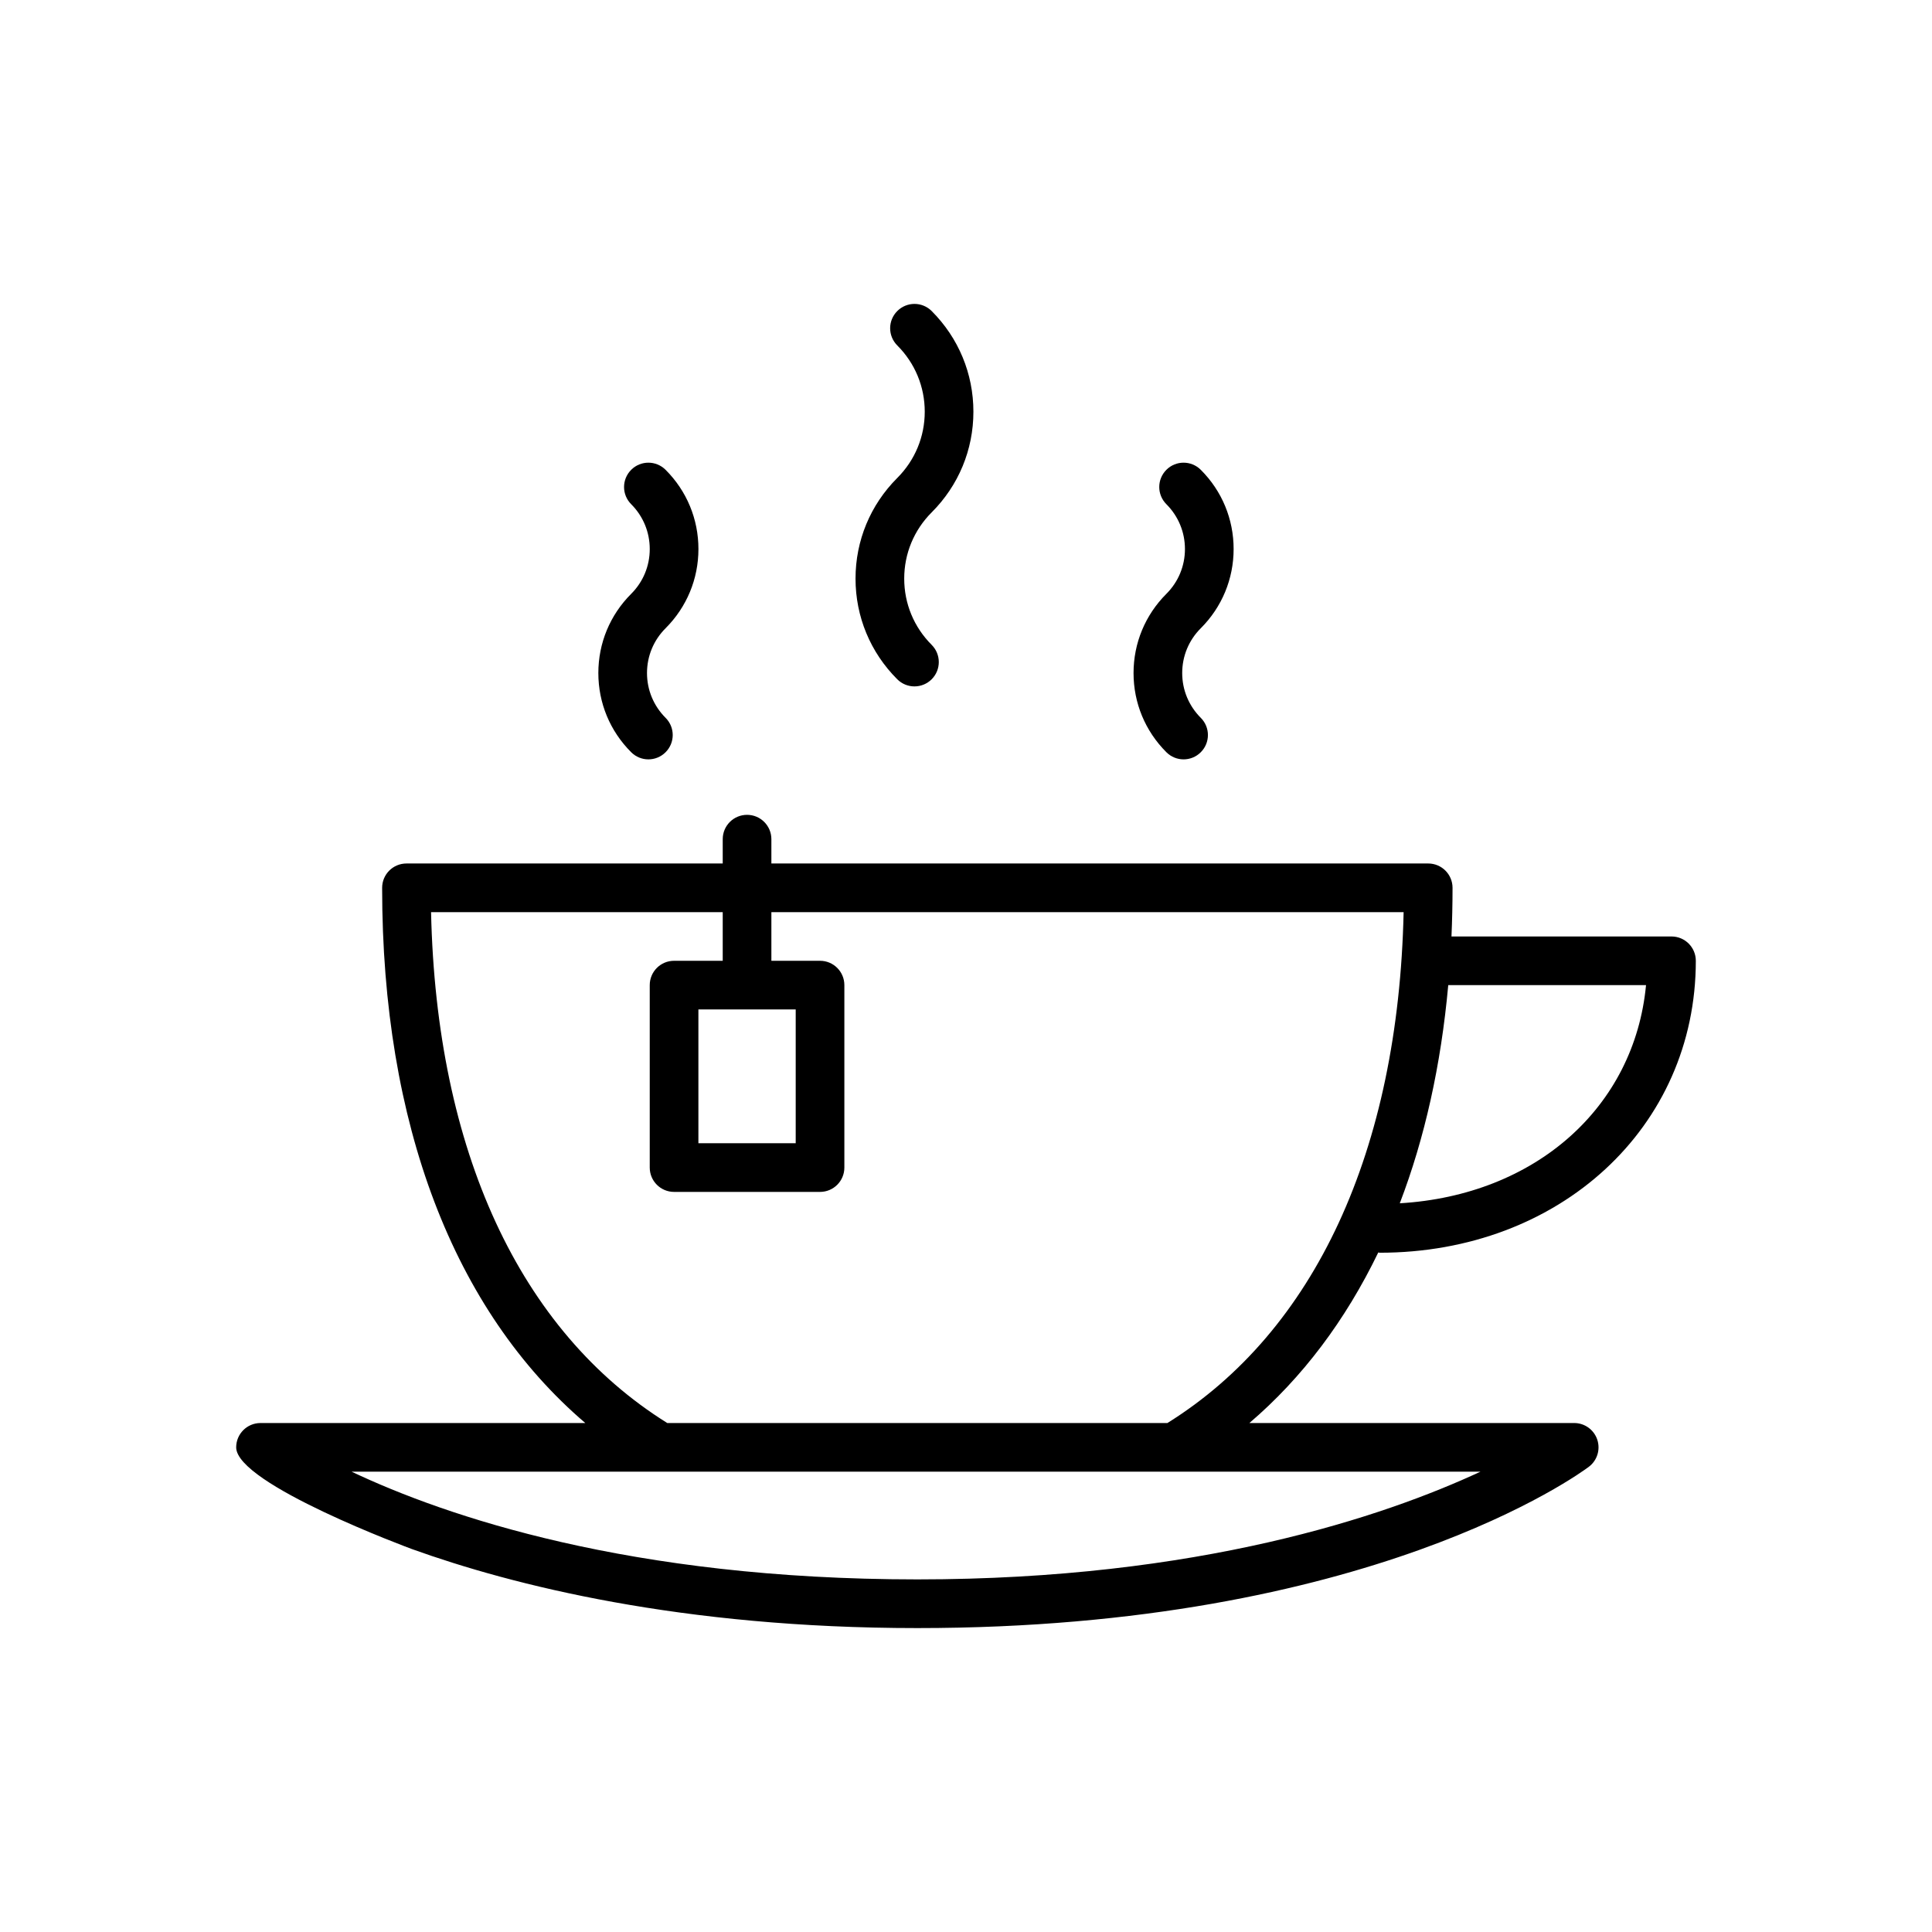 <?xml version="1.0" encoding="utf-8"?>
<!-- Generator: Adobe Illustrator 16.0.0, SVG Export Plug-In . SVG Version: 6.00 Build 0)  -->
<!DOCTYPE svg PUBLIC "-//W3C//DTD SVG 1.1//EN" "http://www.w3.org/Graphics/SVG/1.1/DTD/svg11.dtd">
<svg version="1.1" id="Capa_1" xmlns="http://www.w3.org/2000/svg" xmlns:xlink="http://www.w3.org/1999/xlink" x="0px" y="0px"
	 width="350px" height="350px" viewBox="0 0 350 350" enable-background="new 0 0 350 350" xml:space="preserve">
<g>
	<path d="M108.395,121.929c0,5.417,2.111,10.511,5.95,14.345c0.859,0.859,1.987,1.292,3.116,1.292s2.256-0.432,3.116-1.292
		c1.723-1.723,1.723-4.509,0-6.232c-2.168-2.168-3.367-5.05-3.367-8.113s1.195-5.95,3.367-8.118c3.834-3.834,5.95-8.929,5.95-14.35
		s-2.111-10.516-5.95-14.35c-1.723-1.723-4.513-1.723-6.231,0c-1.723,1.723-1.723,4.508,0,6.231c2.168,2.173,3.362,5.06,3.362,8.123
		s-1.194,5.95-3.367,8.118C110.505,111.417,108.395,116.512,108.395,121.929z"/>
	<path d="M205.352,121.929c0,5.417,2.112,10.511,5.95,14.345c0.859,0.859,1.987,1.292,3.116,1.292c1.128,0,2.257-0.432,3.115-1.292
		c1.724-1.723,1.724-4.509,0-6.232c-2.168-2.168-3.366-5.05-3.366-8.113s1.194-5.95,3.366-8.118
		c3.835-3.834,5.949-8.929,5.949-14.35s-2.109-10.516-5.949-14.35c-1.723-1.723-4.513-1.723-6.231,0
		c-1.723,1.723-1.723,4.508,0,6.231c2.168,2.173,3.363,5.06,3.363,8.123s-1.195,5.95-3.368,8.118
		C207.464,111.417,205.352,116.512,205.352,121.929z"/>
	<path d="M154.987,104.824c0,6.889,2.684,13.358,7.559,18.233c0.859,0.859,1.988,1.291,3.116,1.291s2.257-0.432,3.12-1.291
		c1.719-1.724,1.719-4.509,0-6.232c-3.213-3.213-4.975-7.47-4.975-12.001c0-4.53,1.767-8.792,4.975-12.005
		c4.875-4.87,7.559-11.344,7.559-18.232c0-6.889-2.684-13.358-7.559-18.237c-1.723-1.723-4.508-1.723-6.231,0s-1.723,4.508,0,6.231
		c3.208,3.213,4.976,7.47,4.976,12.005c0,4.526-1.767,8.788-4.976,12C157.671,91.462,154.987,97.936,154.987,104.824z"/>
	<path d="M249.688,226.895c0.084,0.004,0.149,0.049,0.233,0.049c32.662,0,57.293-22.736,57.293-52.886
		c0-2.438-1.974-4.408-4.406-4.408h-39.859c0.124-2.896,0.193-5.831,0.193-8.814c0-2.438-1.974-4.407-4.406-4.407H139.743v-4.407
		c0-2.437-1.974-4.407-4.407-4.407s-4.407,1.97-4.407,4.407v4.407H73.635c-2.433,0-4.408,1.97-4.408,4.407
		c0,42.776,12.971,76.601,36.805,96.958h-58.84c-2.433,0-4.407,1.97-4.407,4.407c0,6.677,31.582,18.33,31.899,18.448
		c18.135,6.519,48.734,14.292,91.501,14.292c81.898,0,120.061-28.024,121.646-29.219c1.517-1.142,2.129-3.12,1.529-4.918
		c-0.599-1.794-2.282-3.011-4.178-3.011H226.34C235.942,249.591,243.752,239.173,249.688,226.895z M298.194,178.464
		c-2.103,22.146-20.035,38.068-44.61,39.523c4.514-11.78,7.467-25.027,8.78-39.523H298.194L298.194,178.464z M166.186,286.123
		c-52.102,0-85.512-11.481-102.502-19.52h55.958h93.093h55.478C250.764,274.712,217.15,286.123,166.186,286.123z M120.88,257.793
		c-26.734-16.663-41.833-49.369-42.789-92.551h52.837v8.814h-8.814c-2.433,0-4.407,1.97-4.407,4.407v33.054
		c0,2.438,1.975,4.407,4.407,4.407h26.443c2.433,0,4.407-1.97,4.407-4.407v-33.054c0-2.438-1.975-4.407-4.407-4.407h-8.814v-8.814
		H254.28c-0.956,43.182-16.055,75.888-42.789,92.551H120.88z M144.149,182.871v24.239h-17.628v-24.239H144.149z"/>
</g>
</svg>
